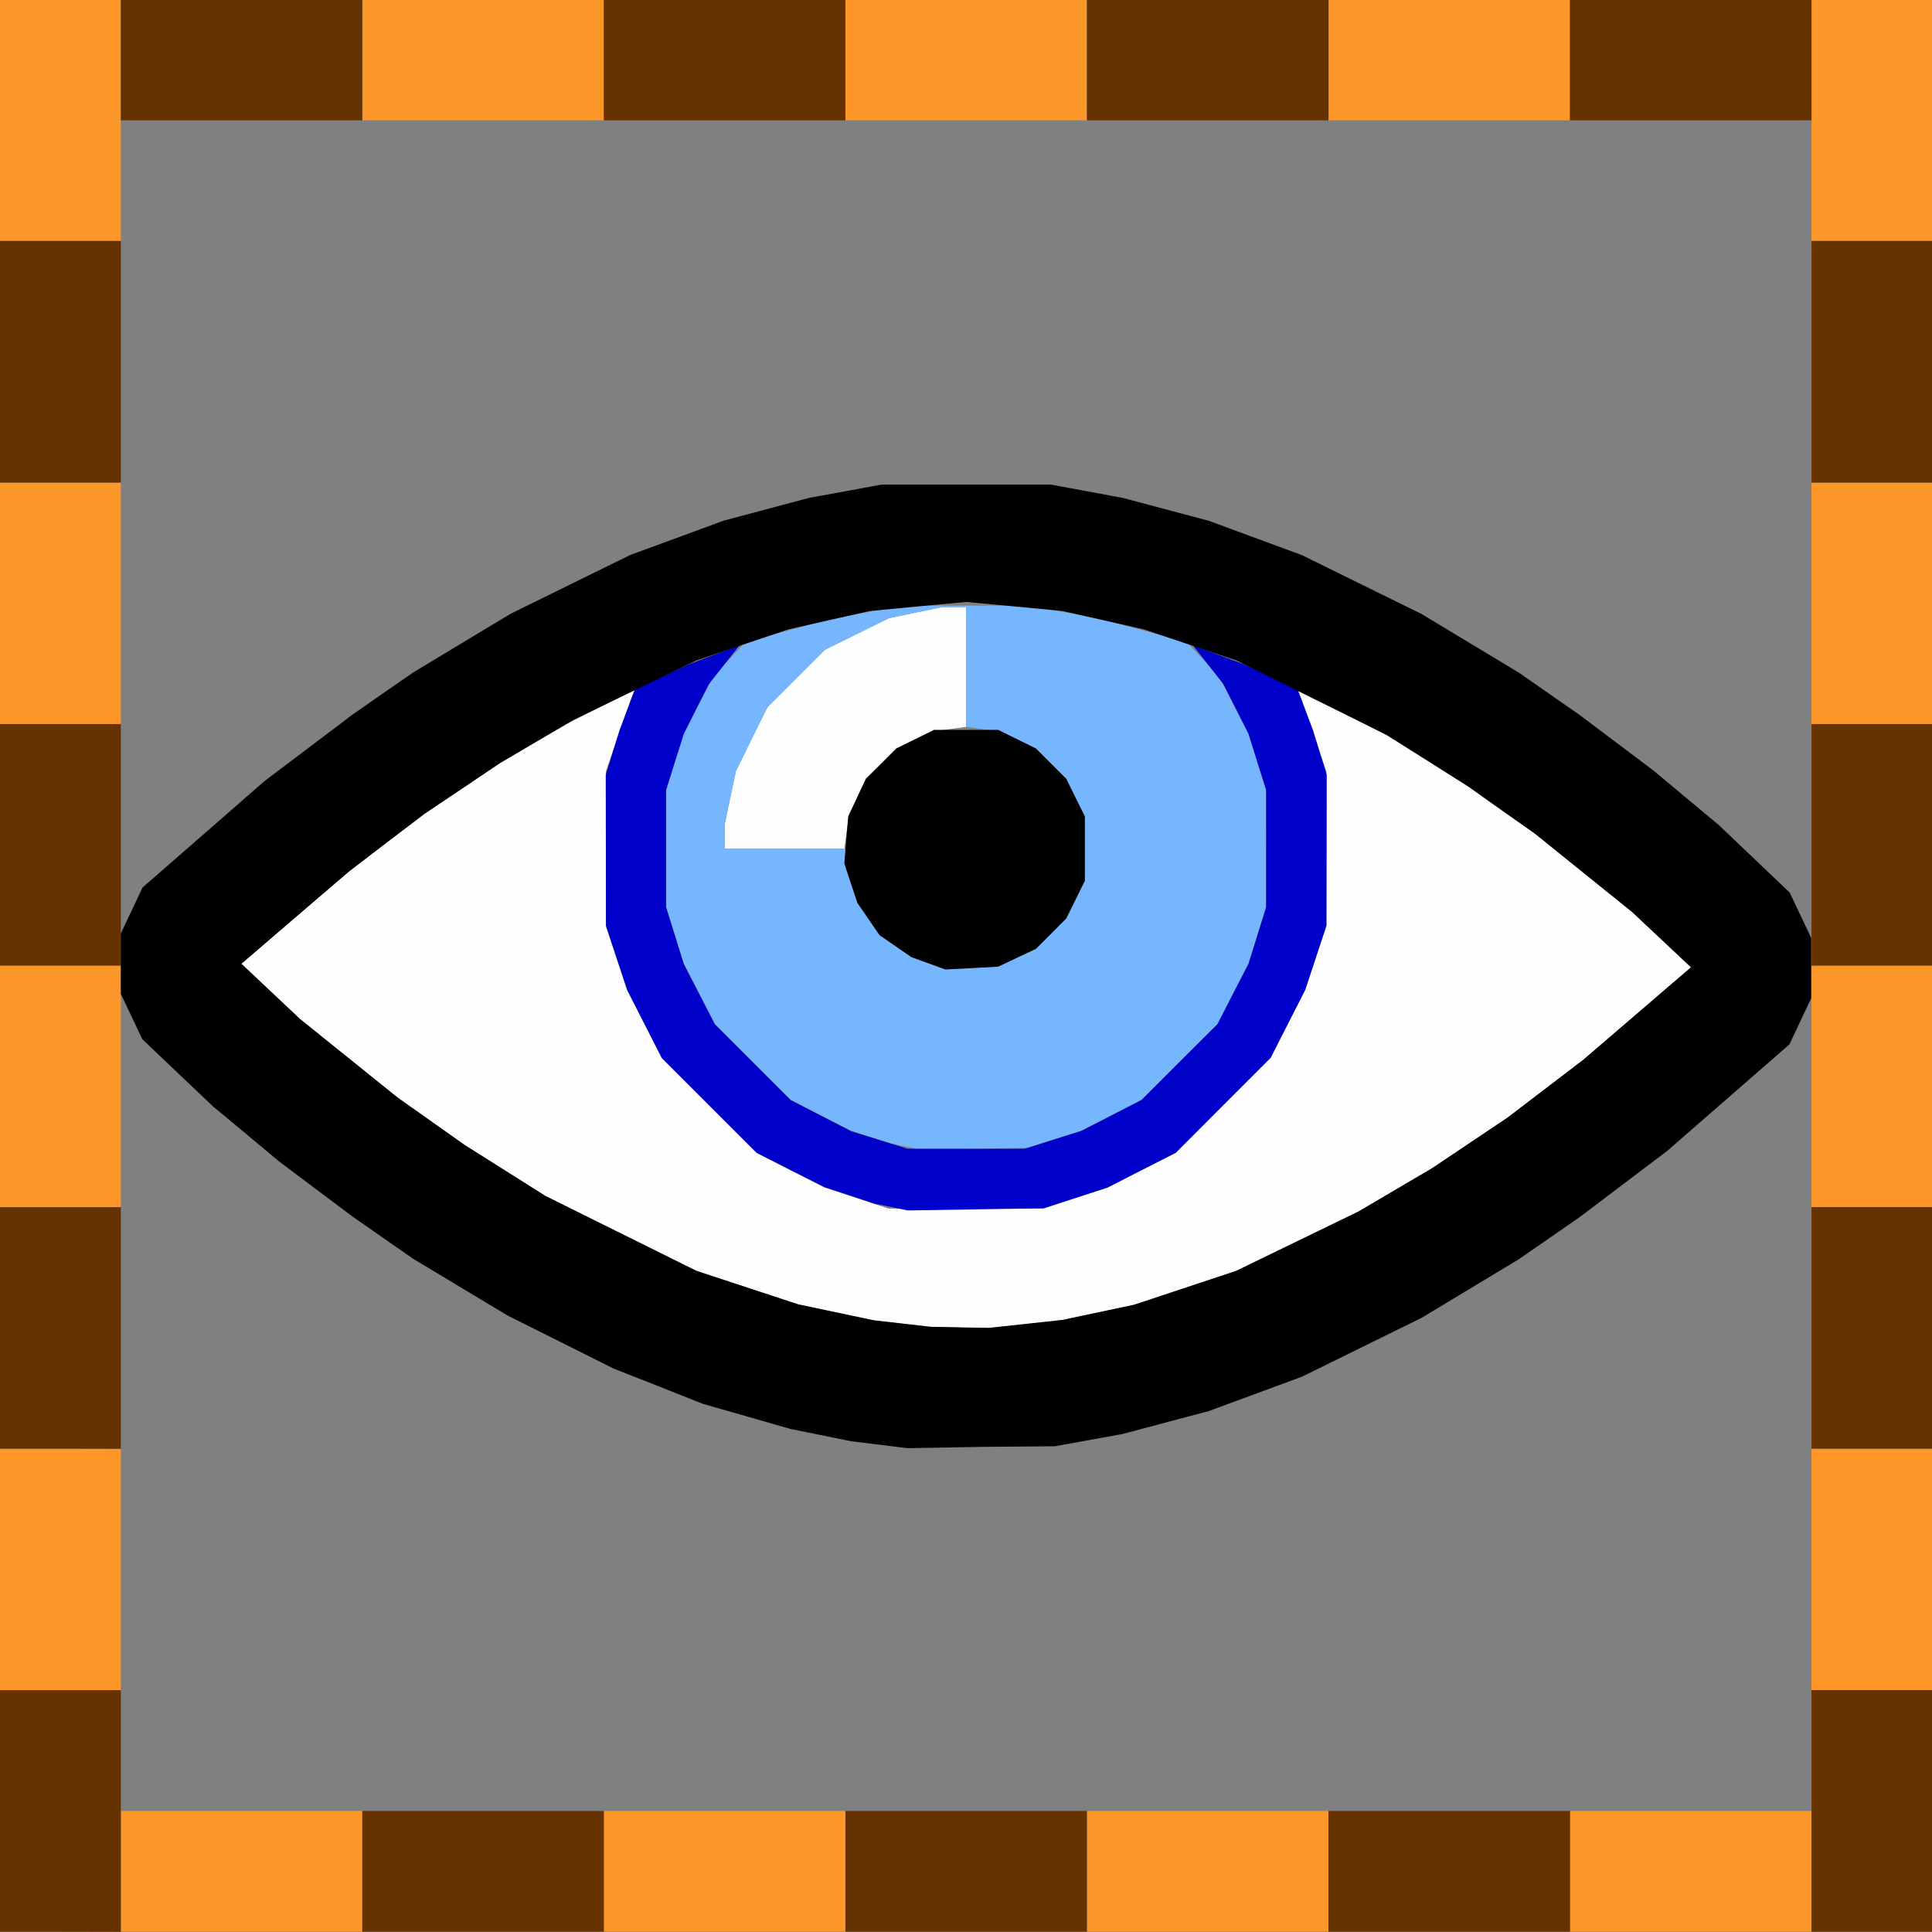 <?xml version="1.0" encoding="UTF-8" standalone="no"?>
<!-- Created with Inkscape (http://www.inkscape.org/) -->

<svg
   version="1.1"
   id="svg2"
   width="1600"
   height="1600"
   viewBox="0 0 1600 1600"
   sodipodi:docname="box_show.svg"
   inkscape:version="1.2.2 (732a01da63, 2022-12-09)"
   xmlns:inkscape="http://www.inkscape.org/namespaces/inkscape"
   xmlns:sodipodi="http://sodipodi.sourceforge.net/DTD/sodipodi-0.dtd"
   xmlns="http://www.w3.org/2000/svg"
   xmlns:svg="http://www.w3.org/2000/svg">
  <rect x="0" y="0" width="1600" height="1600" fill="#808080" stroke="none"/>
  <defs
     id="defs6" />
  <sodipodi:namedview
     id="namedview4"
     pagecolor="#808080"
     bordercolor="#000000"
     borderopacity="0.25"
     inkscape:showpageshadow="2"
     inkscape:pageopacity="0"
     inkscape:pagecheckerboard="true"
     inkscape:deskcolor="#d1d1d1"
     showgrid="false"
     inkscape:zoom="0.5"
     inkscape:cx="544"
     inkscape:cy="656"
     inkscape:window-width="2560"
     inkscape:window-height="1009"
     inkscape:window-x="-8"
     inkscape:window-y="-8"
     inkscape:window-maximized="1"
     inkscape:current-layer="g8" />
  <g
     inkscape:groupmode="layer"
     inkscape:label="Image"
     id="g8"
     transform="matrix(1.143,0,0,1.143,-114.286,3506.262)"
     style="stroke-width:0.875">
    <g
       id="BOX_SHOW"
       transform="matrix(87.443,0,0,87.443,100,-3067.979)"
       style="stroke-width:0.01">
      <path
         style="fill:none;stroke-width:0"
         d="M 8.005,15.01 H 1.001 l 2.47e-5,-3.385 2.46e-5,-3.385 0.089,0.188 0.089,0.188 0.293,0.279 0.293,0.279 0.272,0.227 0.272,0.227 0.307,0.231 0.307,0.231 0.25,0.174 0.25,0.174 0.403,0.243 0.403,0.243 0.496,0.244 0.496,0.244 0.385,0.142 0.385,0.142 0.357,0.095 0.357,0.095 0.297,0.055 0.297,0.055 H 8.005 8.709 l 0.297,-0.055 0.297,-0.055 0.357,-0.095 0.357,-0.095 0.385,-0.142 0.385,-0.142 0.496,-0.244 0.496,-0.244 0.403,-0.243 0.403,-0.243 0.25,-0.173 0.25,-0.173 0.365,-0.276 0.365,-0.276 0.506,-0.441 0.506,-0.441 0.09,-0.191 0.09,-0.191 2.5e-5,3.369 2.5e-5,3.369 z M 15.002,7.755 14.994,7.754 14.92,7.583 14.846,7.411 14.549,7.127 14.252,6.844 13.976,6.614 13.701,6.385 13.394,6.154 13.087,5.923 12.836,5.749 12.586,5.576 12.183,5.333 11.78,5.09 11.283,4.846 10.787,4.602 10.402,4.461 10.017,4.319 9.66,4.224 9.303,4.129 9.006,4.075 8.709,4.02 H 8.005 7.302 L 7.005,4.075 6.707,4.129 6.351,4.224 5.994,4.319 5.609,4.461 5.224,4.602 4.727,4.846 4.231,5.09 3.827,5.333 3.424,5.576 3.174,5.749 2.924,5.923 2.559,6.199 2.193,6.475 1.687,6.917 1.181,7.358 l -0.09,0.191 -0.09,0.191 -2.46e-5,-3.369 -2.47e-5,-3.369 h 7.005 7.005 v 3.377 3.377 l -0.008,-5.347e-4 z"
         id="path307" />
      <path
         style="fill:#fefefe;stroke-width:0"
         d="M 7.952,11.003 7.708,10.999 7.474,10.973 7.239,10.946 6.926,10.88 6.614,10.814 6.192,10.675 5.769,10.536 5.144,10.226 4.519,9.915 4.183,9.703 3.847,9.491 3.57,9.295 3.293,9.099 2.89,8.774 2.486,8.448 2.243,8.219 2,7.99 2.446,7.607 2.893,7.224 3.205,6.985 3.518,6.747 3.831,6.537 4.143,6.327 4.42,6.164 4.696,6.002 4.978,5.86 5.26,5.719 5.243,5.76 5.226,5.801 5.123,6.098 5.02,6.395 l 2.189e-4,0.641 2.189e-4,0.641 0.088,0.266 0.088,0.266 0.143,0.281 0.143,0.281 0.393,0.393 0.393,0.393 0.281,0.143 0.281,0.143 0.266,0.088 0.266,0.088 H 8.005 8.646 L 8.912,9.932 9.178,9.844 9.459,9.7 9.741,9.557 10.134,9.164 l 0.393,-0.393 0.143,-0.281 0.143,-0.281 0.088,-0.266 0.088,-0.266 2.19e-4,-0.641 2.19e-4,-0.641 -0.103,-0.297 -0.103,-0.297 -0.017,-0.043 -0.017,-0.043 0.372,0.192 0.372,0.192 0.336,0.211 0.336,0.211 0.277,0.196 0.277,0.196 0.404,0.325 0.404,0.325 0.243,0.229 0.243,0.229 -0.446,0.383 -0.446,0.383 -0.313,0.239 -0.313,0.239 -0.313,0.21 -0.313,0.21 -0.306,0.18 -0.306,0.18 -0.507,0.246 -0.507,0.246 -0.422,0.14 -0.422,0.14 -0.297,0.063 -0.297,0.063 -0.304,0.033 -0.304,0.033 -0.244,-0.004 z M 6.5,7.036 H 6.004 L 6.004,6.934 6.005,6.833 6.051,6.614 6.097,6.395 6.227,6.13 6.358,5.865 6.596,5.627 6.835,5.388 7.099,5.258 7.364,5.127 7.583,5.081 7.802,5.036 7.904,5.035 8.005,5.035 V 5.531 6.027 L 7.866,6.046 7.726,6.065 7.577,6.135 7.427,6.206 7.301,6.332 7.175,6.457 7.105,6.607 7.034,6.757 7.015,6.896 6.996,7.036 Z"
         id="path305" />
      <path
         style="fill:#75b6fe;stroke-width:0"
         d="M 8.083,9.524 7.646,9.534 7.507,9.505 7.369,9.476 7.21,9.425 7.051,9.373 6.801,9.246 6.551,9.118 6.237,8.804 5.923,8.49 5.794,8.24 5.666,7.99 5.592,7.755 5.519,7.521 V 7.036 6.551 L 5.592,6.317 5.666,6.082 5.791,5.841 5.916,5.6 6.046,5.463 6.176,5.325 6.536,5.227 6.895,5.13 7.192,5.076 7.489,5.023 H 8.005 8.521 l 0.297,0.054 0.297,0.054 0.36,0.098 0.36,0.098 0.13,0.137 0.13,0.137 0.125,0.241 0.125,0.241 0.073,0.235 0.073,0.235 V 7.036 7.521 L 10.418,7.755 10.345,7.99 10.216,8.24 10.088,8.49 9.773,8.804 9.459,9.118 9.209,9.247 8.959,9.375 8.74,9.444 8.521,9.514 Z M 8.052,8.026 8.271,8.014 8.427,7.94 8.584,7.866 8.71,7.74 8.835,7.614 8.912,7.458 8.989,7.302 V 7.036 6.77 L 8.912,6.614 8.835,6.457 8.71,6.332 8.584,6.206 8.434,6.135 8.284,6.065 8.145,6.046 8.005,6.027 V 5.531 5.035 L 7.904,5.035 7.802,5.036 7.583,5.081 7.364,5.127 7.099,5.258 6.835,5.388 6.596,5.627 6.358,5.865 6.227,6.13 6.097,6.395 6.051,6.614 6.005,6.833 6.004,6.934 6.004,7.036 h 0.5 0.5 v 0.077 0.077 l 0.051,0.15 0.051,0.15 0.091,0.132 0.091,0.132 0.132,0.091 0.132,0.091 0.141,0.051 0.141,0.051 z"
         id="path303" />
      <path
         style="fill:#fe9729;stroke-width:0"
         d="M 2.001,16.01 H 1.001 V 15.51 15.01 H 2.001 3.002 v 0.5 0.5 z m 4.003,0 H 5.003 V 15.51 15.01 H 6.004 7.005 v 0.5 0.5 z m 4.003,0 H 9.006 v -0.5 -0.5 h 1.001 1.001 v 0.5 0.5 z m 4.003,0 H 13.008 v -0.5 -0.5 h 1.001 1.001 v 0.5 0.5 z M 0.5,14.009 H 0 V 13.008 12.008 H 0.5 1.001 v 1.001 1.001 z m 15.01,0 H 15.01 V 13.008 12.008 h 0.5 0.5 v 1.001 1.001 z M 0.5,10.007 H 0 V 9.006 8.005 H 0.5 1.001 v 1.001 1.001 z m 15.01,0 H 15.01 V 9.006 8.005 h 0.5 0.5 V 9.006 10.007 Z M 0.5,6.004 H 0 V 5.003 4.003 H 0.5 1.001 V 5.003 6.004 Z m 15.01,0 H 15.01 V 5.003 4.003 h 0.5 0.5 V 5.003 6.004 Z M 0.5,2.001 H 0 V 1.001 0 H 0.5 1.001 V 1.001 2.001 Z m 15.01,0 H 15.01 V 1.001 0 h 0.5 0.5 V 1.001 2.001 Z M 4.003,1.001 H 3.002 V 0.5 0 H 4.003 5.003 V 0.5 1.001 Z m 4.003,0 H 7.005 V 0.5 0 H 8.005 9.006 V 0.5 1.001 Z m 4.003,0 H 11.007 V 0.5 0 h 1.001 1.001 V 0.5 1.001 Z"
         id="path301" />
      <path
         style="fill:#0000cb;stroke-width:0"
         d="M 8.083,10.025 7.521,10.034 7.382,10.005 7.243,9.977 7.038,9.909 6.833,9.842 6.551,9.7 6.27,9.557 5.877,9.164 5.484,8.771 5.341,8.49 5.197,8.208 5.109,7.943 5.021,7.677 5.02,7.051 5.019,6.426 5.076,6.241 5.133,6.056 5.197,5.886 5.261,5.715 5.484,5.612 5.707,5.509 5.917,5.43 6.128,5.35 6.001,5.512 5.873,5.673 5.769,5.879 5.666,6.085 5.592,6.318 5.519,6.551 v 0.485 0.485 l 0.073,0.235 0.073,0.235 0.129,0.25 0.129,0.25 0.314,0.314 0.314,0.314 0.25,0.129 0.25,0.129 0.235,0.073 0.235,0.073 H 8.005 8.49 L 8.724,9.449 8.959,9.375 9.209,9.247 9.459,9.118 9.773,8.804 10.088,8.49 10.216,8.24 10.345,7.99 10.418,7.755 10.491,7.521 V 7.036 6.551 L 10.418,6.318 10.345,6.085 10.241,5.879 10.137,5.673 10.01,5.512 9.883,5.35 l 0.211,0.079 0.211,0.079 0.223,0.103 0.223,0.103 0.064,0.17 0.064,0.17 0.057,0.185 0.057,0.185 -0.001,0.625 -0.001,0.625 -0.088,0.266 -0.088,0.266 -0.143,0.281 -0.143,0.281 -0.393,0.393 L 9.741,9.557 9.459,9.7 9.178,9.844 l -0.266,0.086 -0.266,0.086 -0.563,0.009 z"
         id="path299" />
      <path
         style="fill:#653200;stroke-width:0"
         d="M 0.5,16.01 H 0 V 15.01 14.009 H 0.5 1.001 v 1.001 1.001 z m 3.502,0 H 3.002 V 15.51 15.01 H 4.003 5.003 v 0.5 0.5 z m 4.003,0 H 7.005 V 15.51 15.01 H 8.005 9.006 v 0.5 0.5 z m 4.003,0 h -1.001 v -0.5 -0.5 h 1.001 1.001 v 0.5 0.5 z m 3.502,0 h -0.5 v -1.001 -1.001 h 0.5 0.5 v 1.001 1.001 z M 0.5,12.008 H 0 V 11.007 10.007 H 0.5 1.001 v 1.001 1.001 z m 15.01,0 h -0.5 v -1.001 -1.001 h 0.5 0.5 v 1.001 1.001 z M 0.5,8.005 H 0 V 7.005 6.004 H 0.5 1.001 V 7.005 8.005 Z m 15.01,0 H 15.01 V 7.005 6.004 h 0.5 0.5 V 7.005 8.005 Z M 0.5,4.003 H 0 V 3.002 2.001 H 0.5 1.001 V 3.002 4.003 Z m 15.01,0 H 15.01 V 3.002 2.001 h 0.5 0.5 V 3.002 4.003 Z M 2.001,1.001 H 1.001 V 0.5 0 H 2.001 3.002 V 0.5 1.001 Z m 4.003,0 H 5.003 V 0.5 0 H 6.004 7.005 V 0.5 1.001 Z m 4.003,0 H 9.006 V 0.5 0 h 1.001 1.001 V 0.5 1.001 Z m 4.003,0 H 13.008 V 0.5 0 h 1.001 1.001 V 0.5 1.001 Z"
         id="path297" />
      <path
         style="fill:#000000;stroke-width:0"
         d="m 8.13,11.993 -0.61,0.011 -0.235,-0.029 -0.235,-0.029 -0.25,-0.051 L 6.551,11.845 6.186,11.74 5.822,11.636 5.452,11.489 5.081,11.343 4.644,11.124 4.206,10.905 3.815,10.67 3.424,10.435 3.174,10.261 2.924,10.087 2.617,9.857 2.31,9.626 2.038,9.399 1.765,9.172 1.472,8.894 1.179,8.615 1.09,8.427 1.001,8.24 V 7.99 7.739 L 1.091,7.549 1.181,7.358 1.687,6.917 2.193,6.475 2.559,6.199 2.924,5.923 3.174,5.749 3.424,5.576 3.827,5.333 4.231,5.09 4.727,4.846 5.224,4.602 5.609,4.461 5.994,4.319 6.351,4.224 6.707,4.129 7.005,4.075 7.302,4.02 H 8.005 8.709 l 0.297,0.055 0.297,0.055 0.357,0.095 0.357,0.095 0.385,0.142 0.385,0.142 0.496,0.244 0.496,0.244 0.403,0.243 0.403,0.243 0.25,0.174 0.25,0.174 0.307,0.231 0.307,0.231 0.272,0.227 0.272,0.227 0.293,0.279 0.293,0.279 0.089,0.188 0.089,0.188 v 0.25 0.25 l -0.09,0.191 -0.09,0.191 -0.506,0.441 -0.506,0.441 -0.365,0.276 -0.365,0.276 -0.25,0.173 -0.25,0.173 -0.403,0.243 -0.403,0.243 -0.496,0.244 -0.496,0.244 -0.385,0.142 -0.385,0.142 -0.357,0.095 -0.357,0.095 -0.281,0.051 -0.281,0.051 z m -0.179,-0.99 0.244,0.004 0.304,-0.033 0.304,-0.033 0.297,-0.063 0.297,-0.063 0.422,-0.14 0.422,-0.14 0.507,-0.246 0.507,-0.246 0.306,-0.18 0.306,-0.18 0.313,-0.21 0.313,-0.21 0.313,-0.239 0.313,-0.239 0.446,-0.383 0.446,-0.383 L 13.768,7.791 13.524,7.562 13.121,7.237 12.717,6.911 12.44,6.716 12.164,6.52 11.828,6.307 11.492,6.095 10.866,5.785 10.241,5.475 9.861,5.348 9.48,5.22 9.141,5.143 8.803,5.067 8.404,5.029 8.005,4.992 7.607,5.029 7.208,5.067 6.869,5.143 6.53,5.22 6.15,5.348 5.769,5.477 5.262,5.722 4.755,5.968 4.449,6.147 4.143,6.327 3.831,6.537 3.518,6.747 3.205,6.985 2.893,7.224 2.446,7.607 2,7.99 2.243,8.219 l 0.243,0.229 0.404,0.325 0.404,0.325 0.277,0.196 0.277,0.196 0.336,0.212 0.336,0.212 0.625,0.31 0.625,0.31 0.422,0.139 0.422,0.139 0.313,0.066 0.313,0.066 0.235,0.027 0.235,0.027 z M 8.052,8.026 7.833,8.037 7.693,7.986 7.552,7.935 7.42,7.844 7.288,7.753 7.196,7.619 7.104,7.485 7.05,7.322 6.996,7.158 7.012,6.964 7.028,6.77 7.101,6.614 7.175,6.457 7.301,6.332 7.427,6.206 7.583,6.129 7.739,6.052 H 8.005 8.271 l 0.156,0.077 0.156,0.077 0.126,0.126 0.126,0.126 0.077,0.156 0.077,0.156 v 0.266 0.266 L 8.912,7.458 8.835,7.614 8.71,7.74 8.584,7.866 8.427,7.94 8.271,8.014 Z"
         id="path295" />
    </g>
  </g>
</svg>
